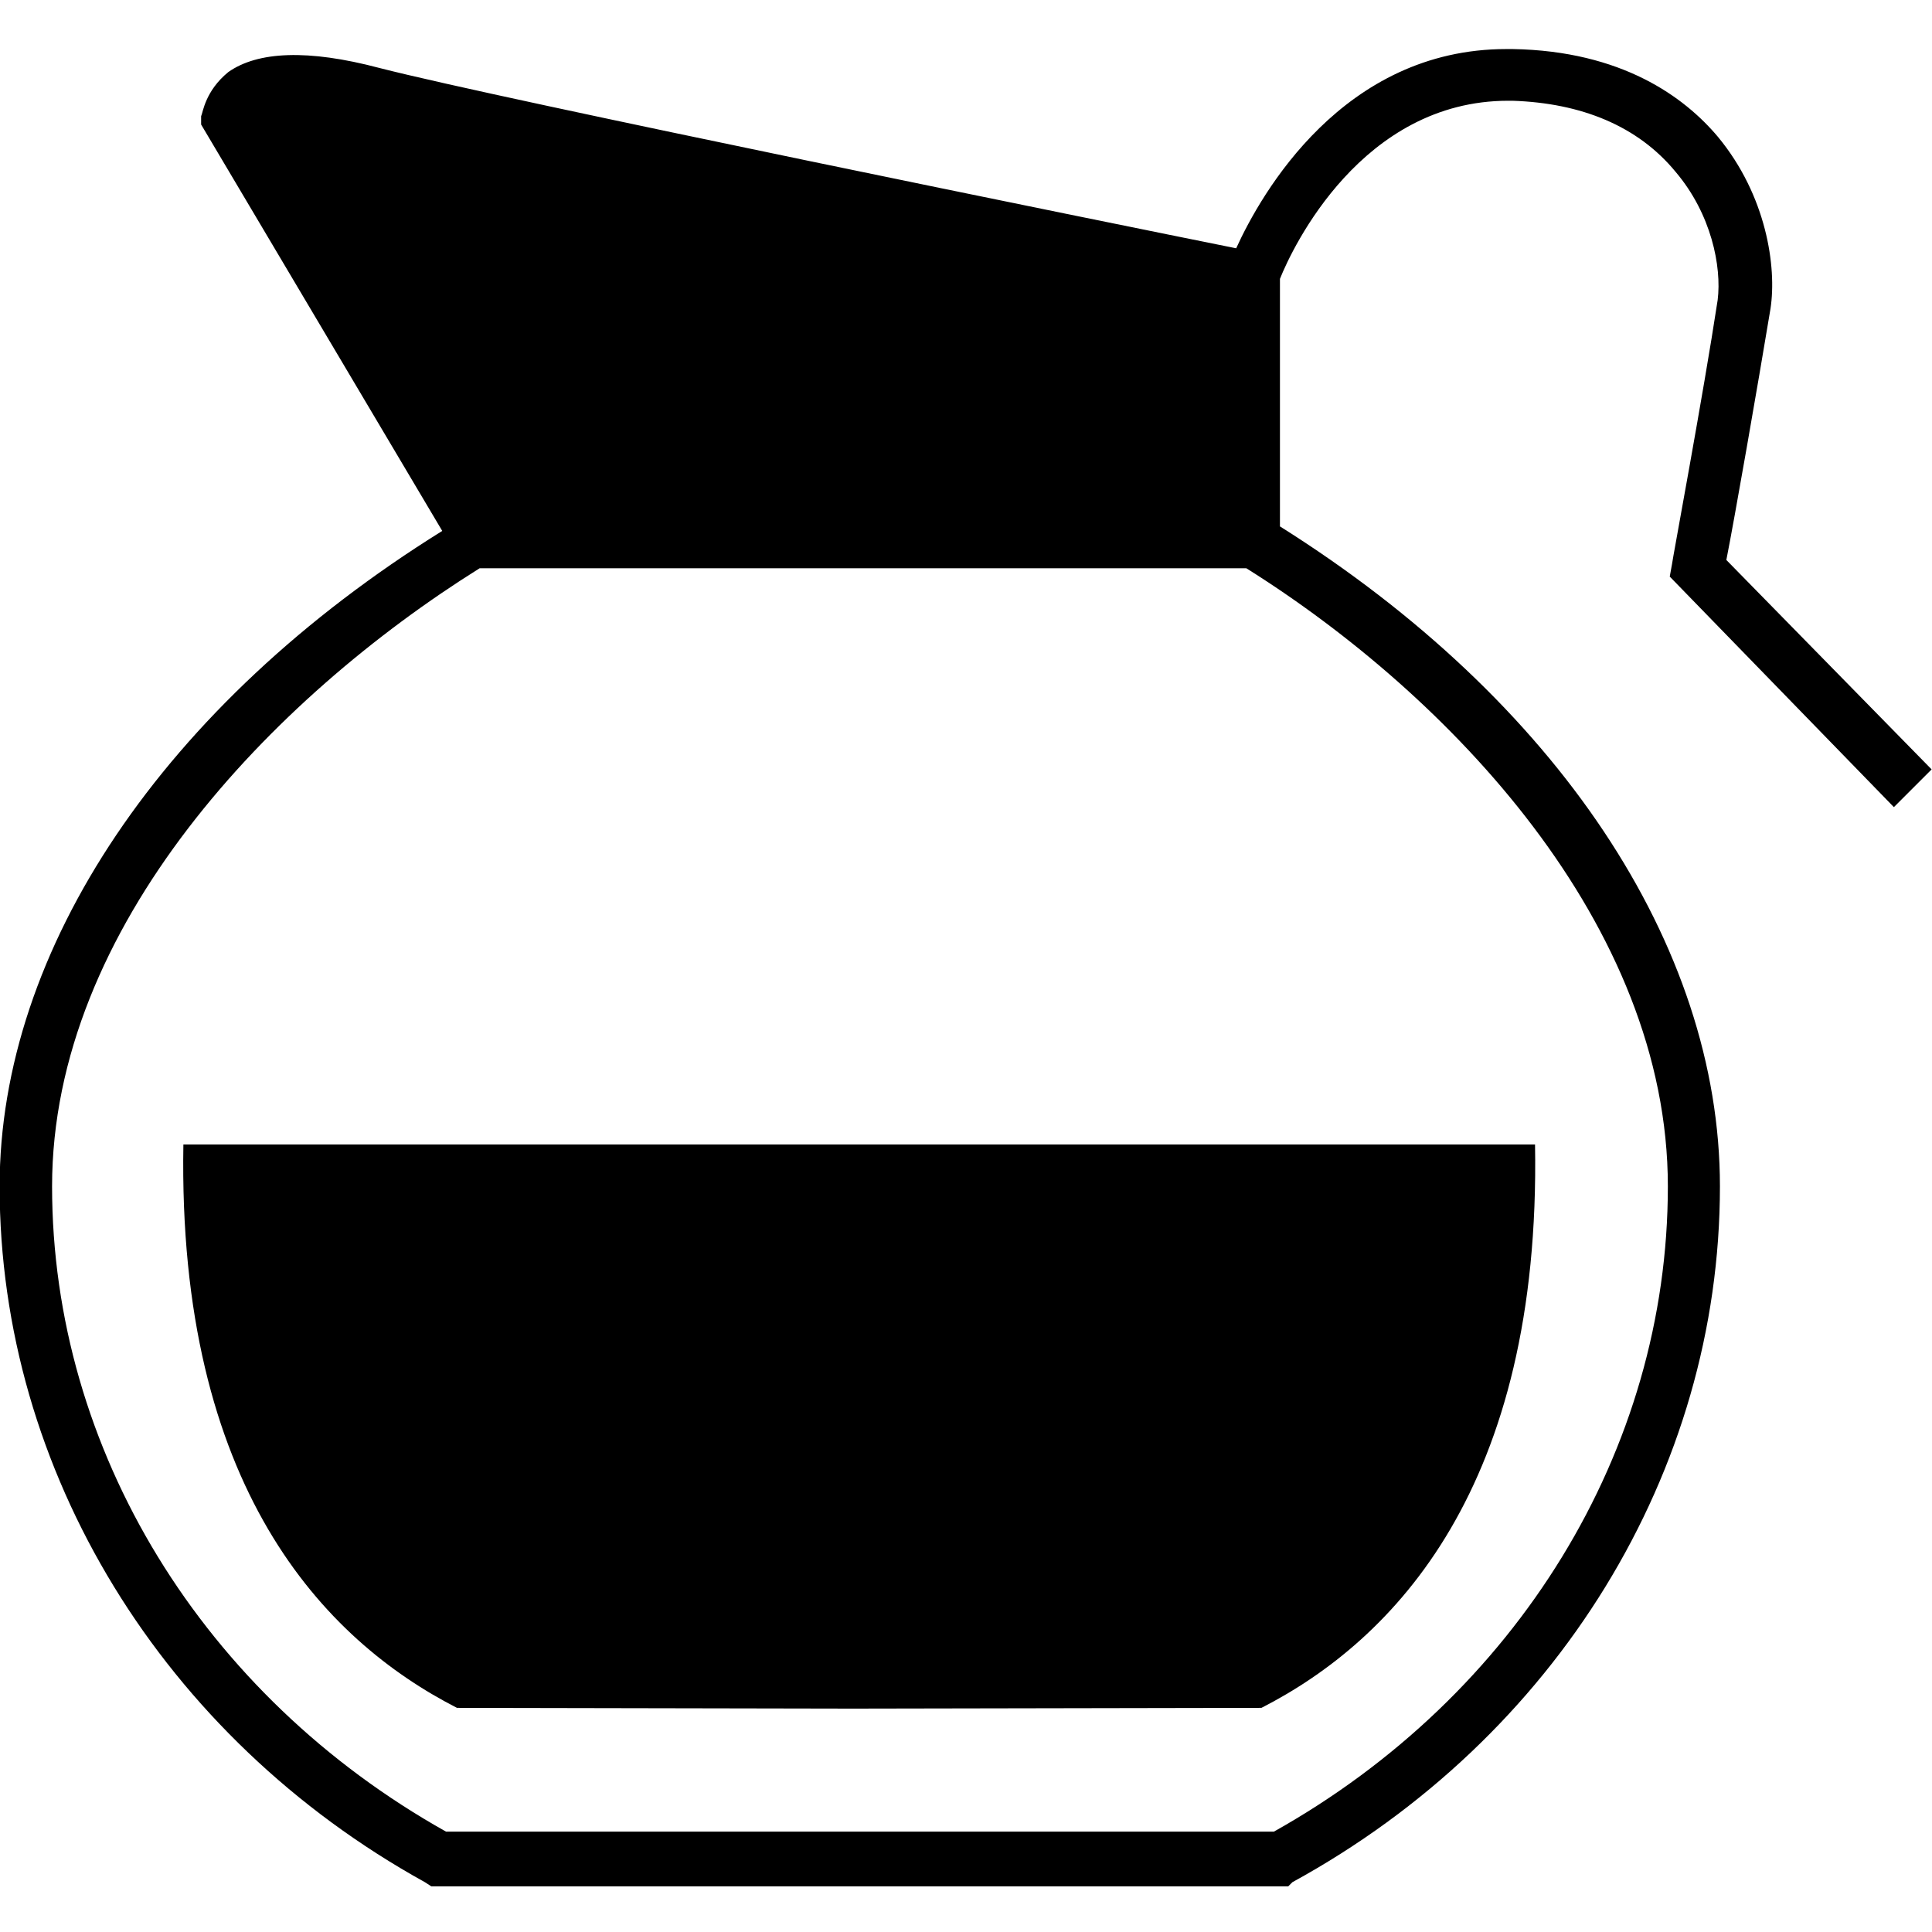 <?xml version="1.0" encoding="utf-8"?>
<!-- Generator: Adobe Illustrator 23.0.1, SVG Export Plug-In . SVG Version: 6.00 Build 0)  -->
<svg version="1.1" id="Layer_1" xmlns="http://www.w3.org/2000/svg" xmlns:xlink="http://www.w3.org/1999/xlink" x="0px" y="0px"
	 viewBox="0 0 512 512" style="enable-background:new 0 0 512 512;" xml:space="preserve">
<g>
	<path d="M443.1,149.5l-0.6,3.3l59.4,61.1l10-10l-54.4-55.5c2.2-11.1,8.3-46.1,11.7-66.6c1.7-11.1-1.1-30-13.9-45.5
		c-8.9-10.6-25.5-22.8-54.4-23.3c-0.6,0-1.1,0-1.7,0c-43.3,0-65,38.3-71.6,52.8c-33.3-6.7-194.4-39.4-227.1-47.8
		c-18.9-5-32.2-4.4-40,1.1c-6.1,5-6.7,10.6-7.2,11.7v2.2l63.9,107.7C43.3,186.7-0.1,251.6-0.1,314.4c0,75.5,43.3,146,112.7,184.4
		l1.7,1.1h227.1l1.1-1.1c70-38.3,113.3-108.8,113.3-184.4c0-63.9-43.3-128.8-116.6-174.9V73.9c3.3-8.3,21.7-47.2,60.5-47.2
		c0,0,0.6,0,1.1,0c18.3,0.6,33.3,6.7,43.3,18.9c9.4,11.1,12.2,25,11.1,33.9C451.4,104.5,443.1,148.9,443.1,149.5z M442,314.4
		c0,70-40,134.9-104.4,171H118.2c-64.4-36.1-104.4-101.1-104.4-171c0-68.9,58.3-129.4,113.3-163.8h203.2
		C384.2,184.4,442,245,442,314.4z"/>
	<path d="M225.5,303.3H48.6c-1.6,90.8,37.3,131.3,72.5,149.3l104.9,0.2l108.3-0.2c35.2-18,74.1-58.5,72.5-149.3H226.5H225.5z"/>
</g>
</svg>

